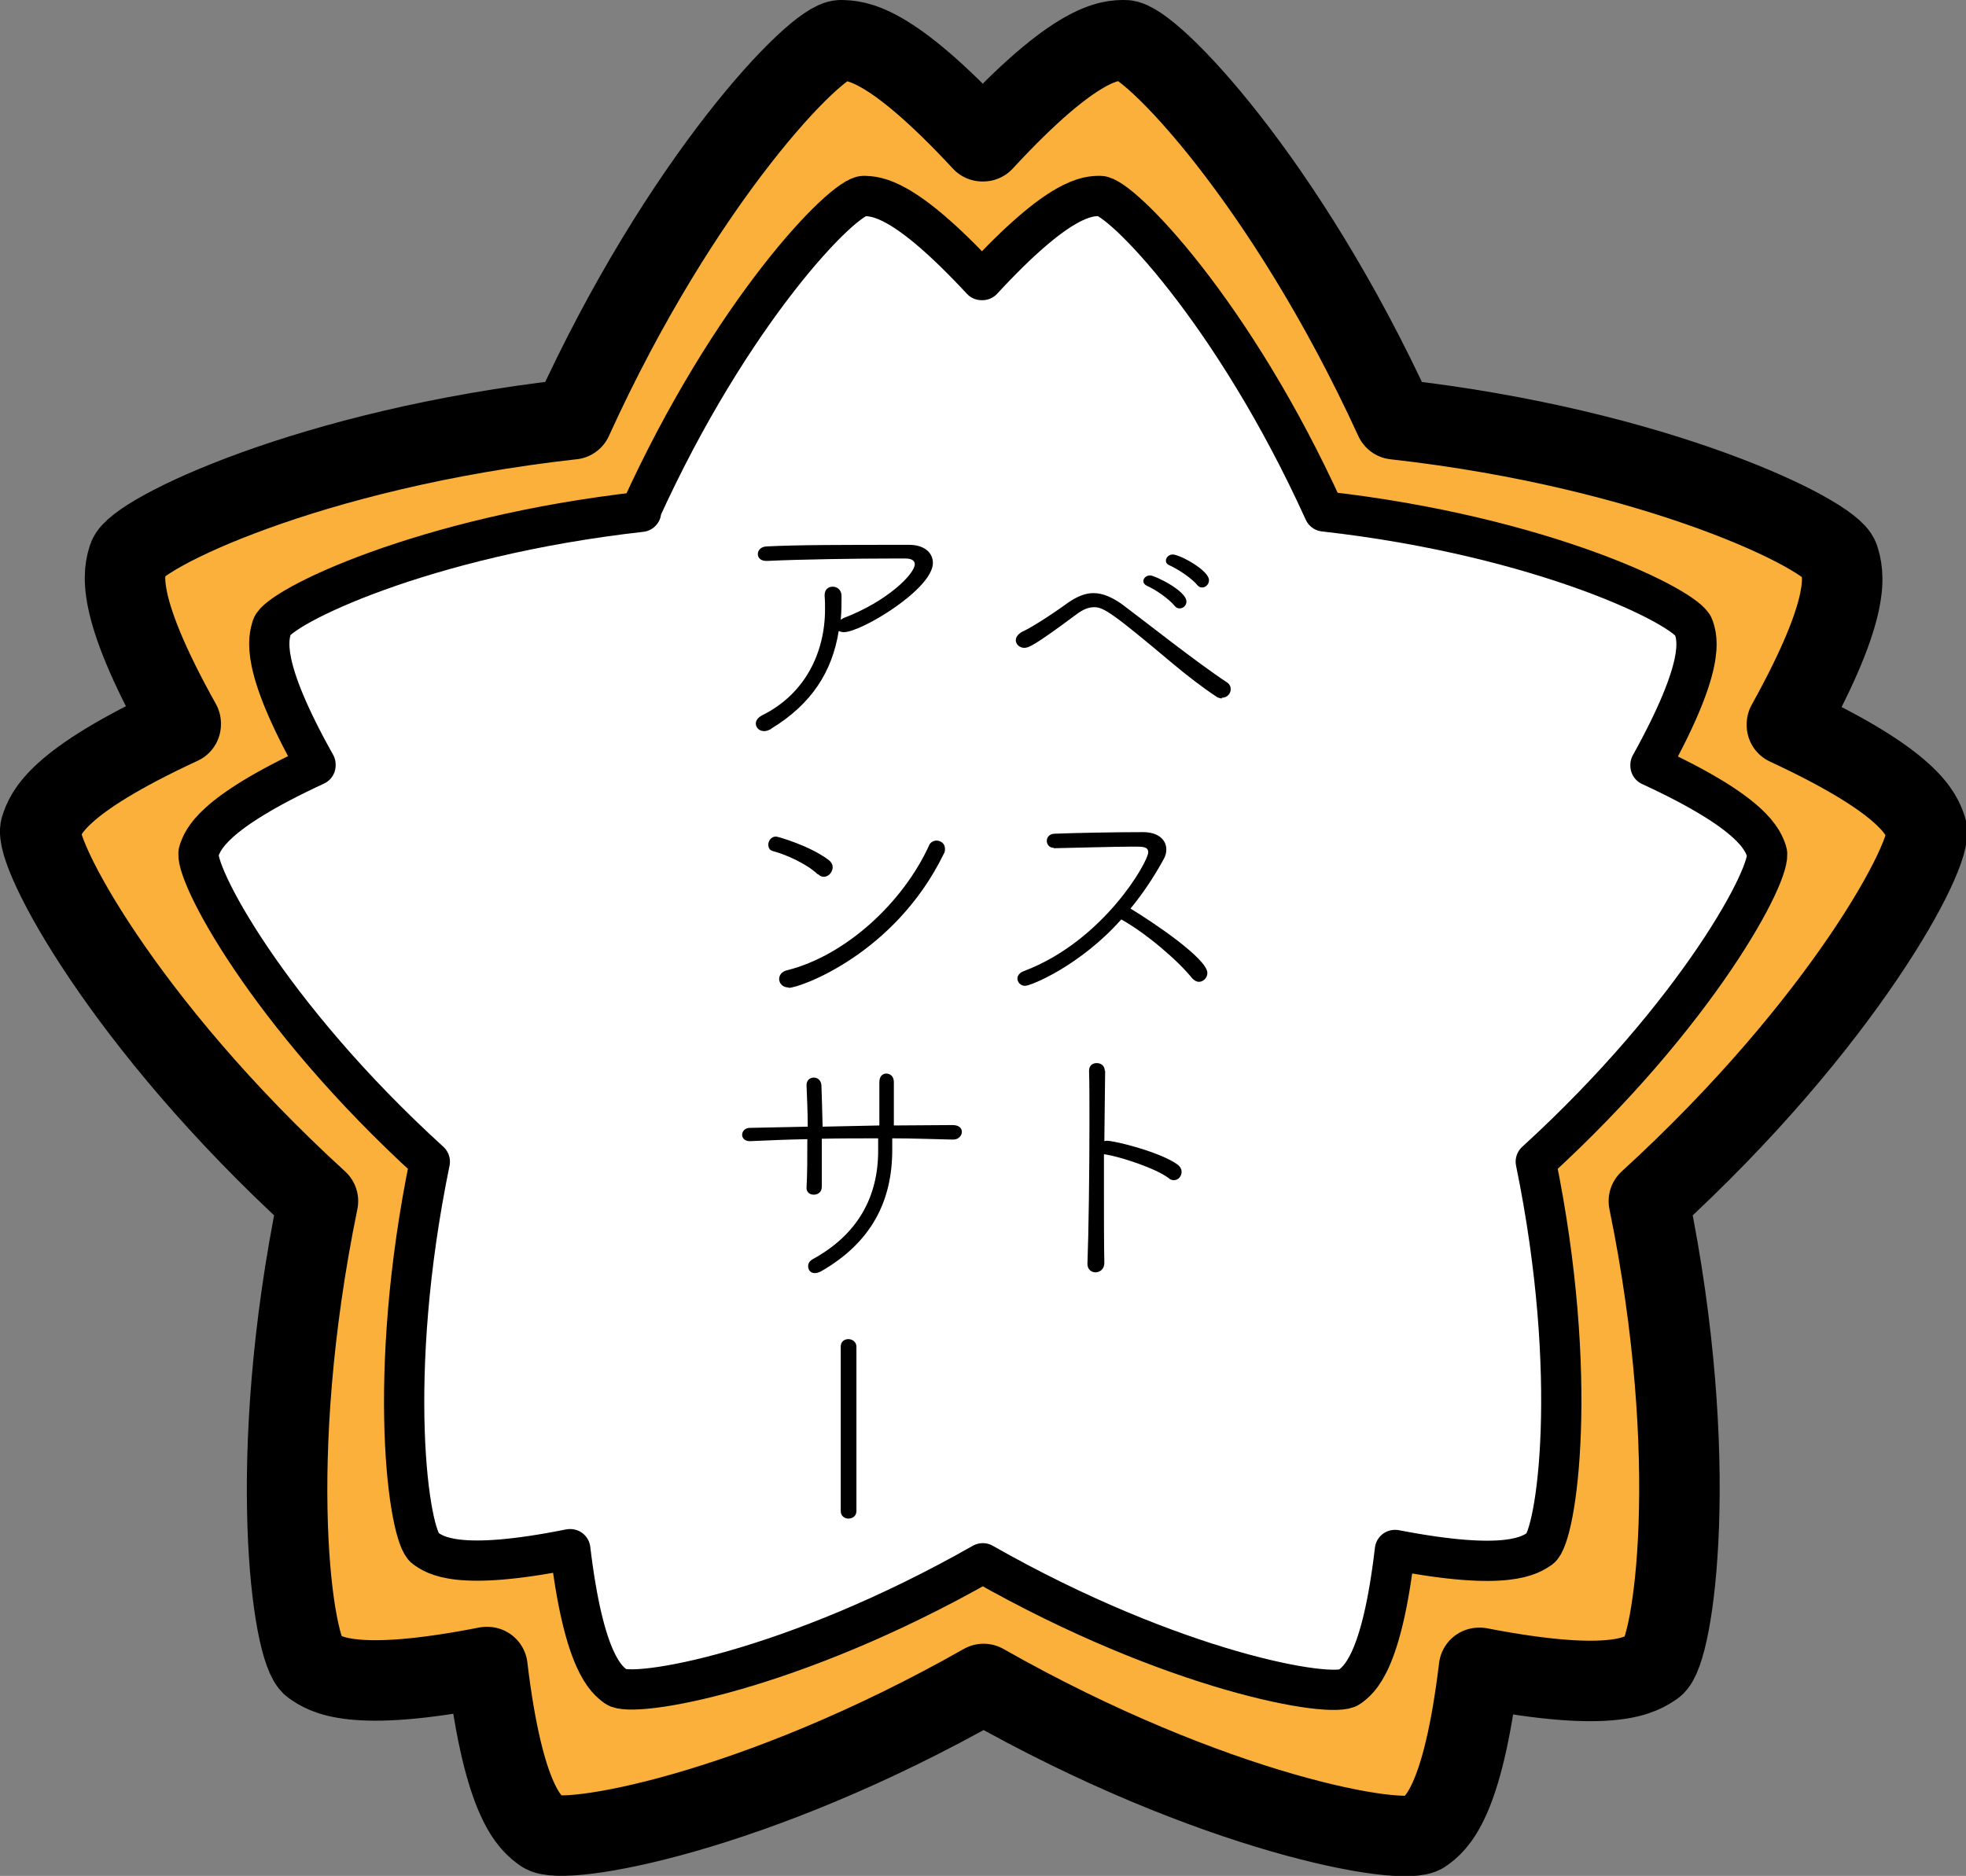 <?xml version="1.0" encoding="UTF-8"?><svg id="_レイヤー_2" xmlns="http://www.w3.org/2000/svg" viewBox="0 0 48.85 46.62"><rect x="0" y="0" width="48.85" height="46.62" fill="#808080" stroke="none"/><defs><style>.cls-1{fill:#fff;}.cls-1,.cls-2{stroke:#000;stroke-linecap:round;stroke-linejoin:round;}.cls-2{fill:#fbb03b;stroke-width:2px;}</style></defs><g id="_白い"><path class="cls-2" d="M14.21,10.42c-6.53,.73-10.83,2.85-11.02,3.43-.11,.35-.37,1.14,1.3,4.13v.02c-3.11,1.44-3.36,2.22-3.48,2.58-.19,.58,2.04,4.84,6.89,9.27-1.32,6.43-.64,11.18-.14,11.54,.3,.21,.97,.7,4.33,.04h.02c.41,3.41,1.08,3.89,1.38,4.11,.49,.36,5.24-.45,10.95-3.69h0c5.71,3.24,10.44,4.06,10.93,3.7,.3-.22,.97-.7,1.38-4.1h.02c3.36,.65,4.02,.16,4.33-.05,.49-.36,1.19-5.12-.13-11.55,4.85-4.43,7.09-8.67,6.9-9.25-.12-.35-.37-1.14-3.47-2.58v-.02c1.66-2.99,1.4-3.77,1.29-4.13-.19-.58-4.5-2.72-11.03-3.45C31.92,4.44,28.56,1,27.95,1c-.37,0-1.2,0-3.52,2.51h-.02c-2.33-2.51-3.15-2.5-3.52-2.51-.61,0-3.95,3.44-6.67,9.42h0Z"/><path class="cls-1" d="M15.93,12.72c-5.43,.61-9.01,2.37-9.17,2.85-.09,.3-.31,.95,1.08,3.43v.02c-2.59,1.2-2.8,1.85-2.9,2.14-.16,.48,1.7,4.03,5.74,7.71-1.1,5.35-.53,9.31-.12,9.6,.25,.18,.81,.59,3.6,.03h.01c.34,2.84,.9,3.24,1.14,3.42,.41,.3,4.36-.37,9.11-3.07h0c4.75,2.7,8.69,3.38,9.1,3.08,.25-.18,.81-.59,1.14-3.41h.01c2.79,.54,3.35,.13,3.6-.04,.41-.3,.99-4.26-.11-9.61,4.04-3.69,5.9-7.22,5.74-7.7-.1-.29-.31-.95-2.89-2.14v-.02c1.38-2.49,1.17-3.14,1.07-3.43-.16-.48-3.74-2.26-9.18-2.87-2.26-4.98-5.06-7.84-5.56-7.84-.31,0-1,0-2.93,2.09h-.02c-1.94-2.09-2.62-2.08-2.93-2.09-.51,0-3.29,2.86-5.55,7.84h0Z"/><g><path d="M30.36,17.36s-.09-.01-.14-.05c-.32-.21-.74-.53-1.13-.86-1.44-1.21-1.67-1.36-1.9-1.36-.15,0-.29,.06-.46,.19-1.06,.79-1.18,.82-1.28,.82-.12,0-.21-.09-.21-.19,0-.07,.05-.15,.16-.21,.22-.1,.68-.39,1.15-.73,.22-.15,.42-.23,.62-.23,.24,0,.47,.11,.7,.27,.55,.41,1.9,1.48,2.62,1.95,.07,.05,.09,.11,.09,.17,0,.11-.09,.21-.22,.21Zm-1.18-2.31c-.14-.17-.47-.4-.68-.49-.06-.03-.09-.07-.09-.12,0-.07,.07-.14,.17-.14,.11,0,.9,.38,.9,.65,0,.1-.08,.17-.17,.17-.05,0-.09-.02-.13-.07Zm.57-.51c-.14-.17-.47-.39-.69-.49-.07-.03-.09-.07-.09-.12,0-.07,.07-.15,.17-.15,.17,0,.9,.39,.9,.64,0,.1-.08,.18-.17,.18-.05,0-.09-.02-.13-.07Z"/><path d="M26.18,21.07c-.11,0-.17-.09-.17-.17,0-.09,.06-.17,.18-.18,.49-.02,1.52-.04,2.21-.04,.39,0,.58,.2,.58,.43,0,.08-.02,.17-.07,.25-.23,.42-.5,.83-.82,1.22,.58,.35,1.91,1.25,1.91,1.6,0,.12-.1,.22-.21,.22-.06,0-.11-.03-.17-.09-.35-.44-1.16-1.13-1.76-1.46-1.01,1.14-2.24,1.65-2.39,1.65-.11,0-.19-.09-.19-.18,0-.07,.05-.15,.17-.19,1.97-.75,3.08-2.71,3.08-2.95,0-.14-.14-.14-.35-.14-.49,0-1.44,.03-1.99,.04h0Z"/><path d="M27.46,26.61l-.02,1.75s.04-.01,.06-.01c.21,0,1.36,.29,1.77,.6,.06,.05,.09,.11,.09,.17,0,.11-.08,.21-.19,.21-.04,0-.09-.01-.13-.05-.33-.25-1.2-.53-1.57-.59-.01,0-.03,0-.04-.01v.82c0,.74,0,1.44,.01,1.88,0,.18-.13,.24-.22,.24-.1,0-.2-.07-.2-.21h0c.03-.78,.05-2.31,.05-3.51,0-.53,0-.99-.01-1.29h0c0-.13,.09-.19,.19-.19s.2,.06,.2,.19h0Z"/><path d="M19.17,18.11c-.07,.04-.13,.06-.18,.06-.13,0-.21-.09-.21-.19,0-.07,.05-.15,.17-.21,1.06-.53,1.55-1.56,1.55-2.63,0-.11,0-.21-.01-.32v-.03c0-.14,.09-.21,.2-.21s.22,.08,.22,.23c0,.2,0,.39-.02,.59l.07-.04c1.1-.42,1.77-1.1,1.77-1.34,0-.08-.07-.14-.23-.14h-.33c-.86,0-2.28,.02-3.11,.06h-.02c-.14,0-.21-.08-.21-.17s.07-.18,.21-.19c.79-.04,1.87-.04,3.55-.04,.37,0,.59,.19,.59,.45,0,.65-1.78,1.72-2.21,1.72-.05,0-.09-.01-.13-.03-.16,1-.66,1.81-1.68,2.43Z"/><path d="M20.32,21.73c-.27-.26-.78-.49-1.12-.58-.08-.02-.11-.09-.11-.16,0-.09,.07-.2,.19-.2,.05,0,.85,.23,1.32,.59,.06,.05,.09,.11,.09,.17,0,.12-.1,.24-.22,.24-.05,0-.1-.02-.15-.07Zm-.73,2.81c-.15,0-.23-.11-.23-.21,0-.09,.06-.19,.21-.22,1.45-.37,2.87-1.68,3.52-3.11,.03-.07,.11-.11,.18-.11,.1,0,.21,.07,.21,.2,0,.04,0,.09-.03,.13-1.22,2.5-3.58,3.33-3.85,3.33Z"/><path d="M23.64,28.32c-.47-.01-.97-.03-1.47-.03v.29c0,1.26-.51,2.29-1.76,3.01-.06,.03-.11,.05-.16,.05-.11,0-.17-.08-.17-.17,0-.07,.03-.13,.12-.18,1.11-.61,1.62-1.54,1.62-2.69v-.31c-.47,0-.94,0-1.4,.01,0,.45,0,.89,0,1.19,0,.14-.1,.2-.2,.2-.09,0-.18-.05-.18-.17h0c.02-.33,.02-.77,.02-1.21-.5,.01-.98,.03-1.42,.05h-.01c-.13,0-.19-.08-.19-.16s.07-.17,.19-.17l1.44-.03c0-.39-.02-.76-.03-1.03h0c0-.13,.09-.19,.18-.19,.09,0,.18,.06,.19,.19,.01,.26,.02,.63,.03,1.03l1.41-.03c0-.42,0-.84,0-1.07,0-.2,.13-.22,.17-.22,.1,0,.19,.07,.19,.21v1.08c.5,0,1-.01,1.46-.01,.16,0,.23,.08,.23,.17,0,.09-.08,.19-.21,.19h0Z"/><path d="M20.89,33.47c0-.13,.09-.19,.19-.19,.1,0,.2,.07,.2,.19v4.08c0,.13-.1,.19-.2,.19-.09,0-.19-.06-.19-.19v-4.08Z"/></g></g></svg>
